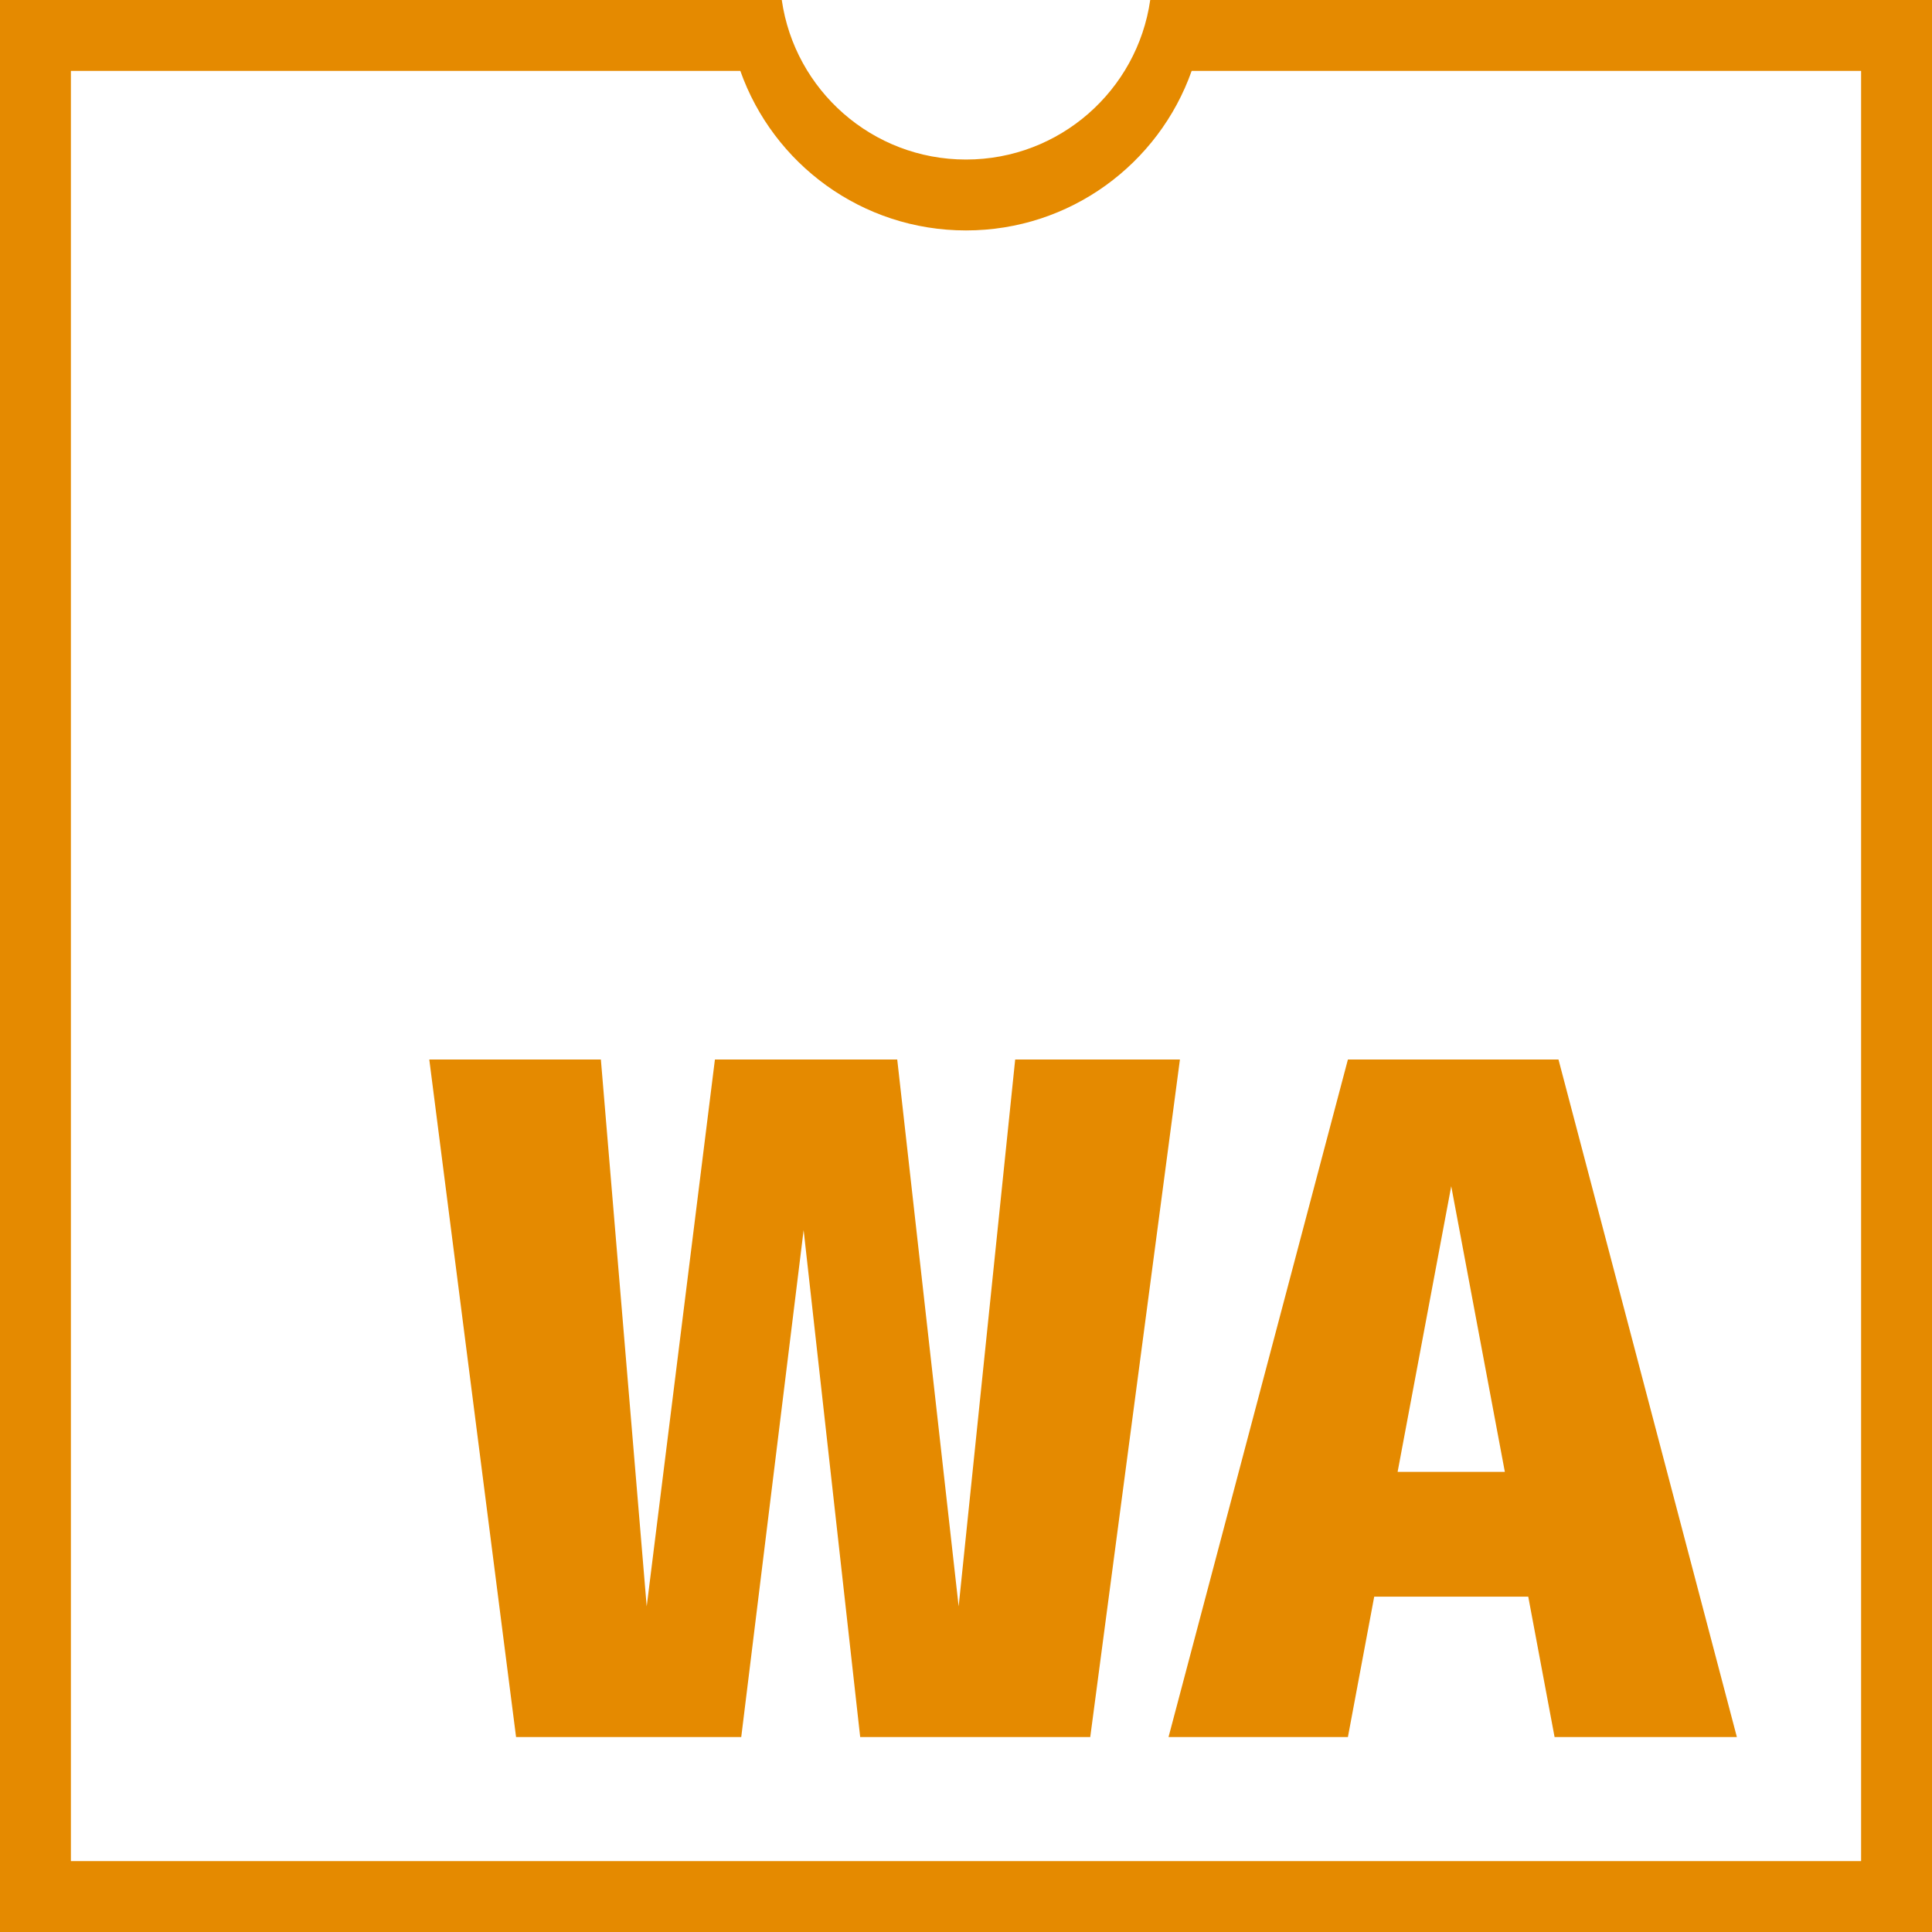 <svg width="96" height="96" viewBox="0 0 96 96" fill="none" xmlns="http://www.w3.org/2000/svg">
<path d="M58.63 52.646L54.174 86.312H42.742L39.932 61.123L36.832 86.312H25.643L21.331 52.646H29.857L32.134 79.821L35.524 52.646H44.583L47.635 79.821L50.444 52.646H58.63Z" fill="#e58a00"/>
<path d="M77.246 86.312L75.938 79.337H68.284L66.977 86.312H58.064L66.977 52.646H77.44L86.304 86.312H77.246ZM69.447 73.136H74.775L72.111 58.943L69.447 73.136Z" fill="#e58a00"/>
<path fill-rule="evenodd" clip-rule="evenodd" d="M38.846 0H0V96H96V0H57.154C56.513 4.482 52.659 7.927 48 7.927C43.341 7.927 39.487 4.482 38.846 0ZM59.213 3.523C57.581 8.141 53.177 11.45 48 11.45C42.823 11.45 38.419 8.141 36.787 3.523H3.523V92.477H92.477V3.523H59.213Z" fill="#e58a00"/>
</svg>
